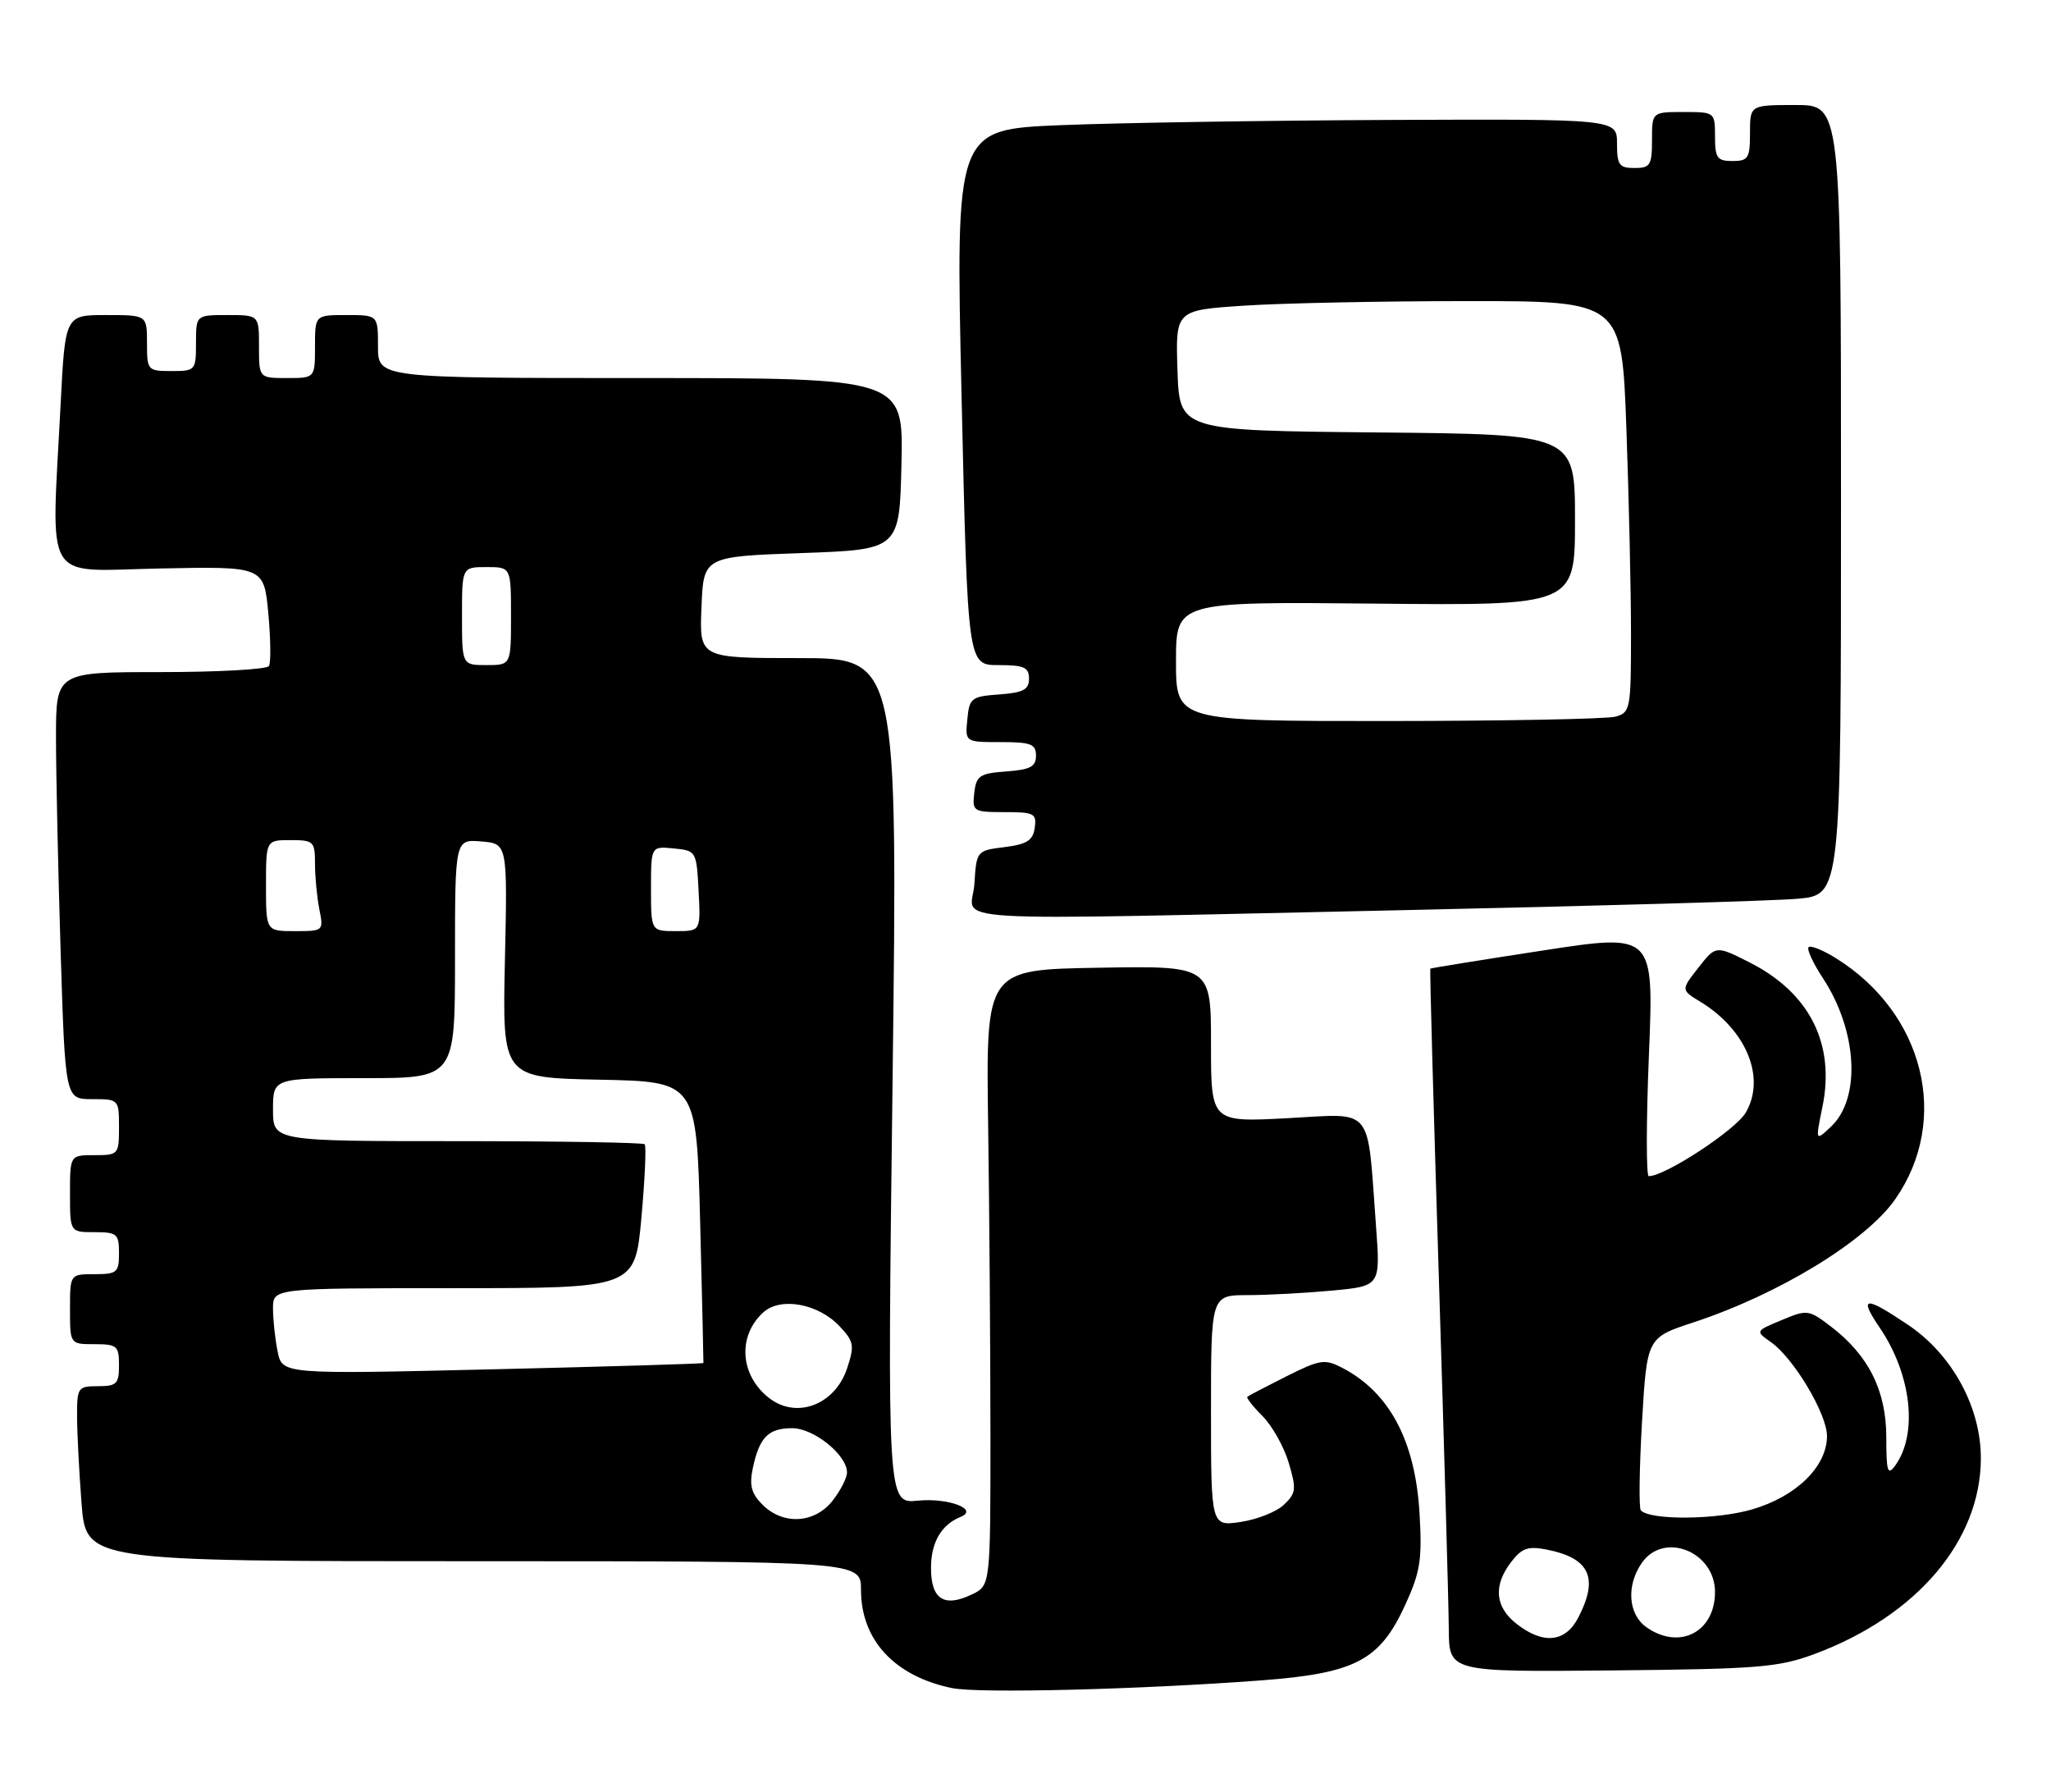 <?xml version="1.0" encoding="UTF-8" standalone="no"?>
<!DOCTYPE svg PUBLIC "-//W3C//DTD SVG 1.1//EN" "http://www.w3.org/Graphics/SVG/1.1/DTD/svg11.dtd" >
<svg xmlns="http://www.w3.org/2000/svg" xmlns:xlink="http://www.w3.org/1999/xlink" version="1.1" viewBox="0 0 293 256">
 <g >
 <path fill="currentColor"
d=" M 180.21 240.02 C 193.64 239.00 197.11 237.18 200.75 229.23 C 202.91 224.52 203.18 222.75 202.79 216.14 C 202.18 205.81 198.50 198.89 191.76 195.38 C 189.25 194.08 188.58 194.18 183.76 196.60 C 180.87 198.05 178.36 199.36 178.19 199.51 C 178.02 199.66 179.00 200.91 180.36 202.27 C 181.73 203.64 183.41 206.63 184.10 208.93 C 185.22 212.69 185.16 213.28 183.42 214.93 C 182.37 215.94 179.59 217.04 177.25 217.39 C 173.00 218.02 173.00 218.02 173.00 201.51 C 173.00 185.00 173.00 185.00 178.25 184.99 C 181.14 184.99 186.58 184.69 190.36 184.34 C 197.21 183.69 197.21 183.69 196.57 175.10 C 195.28 157.70 196.40 159.06 183.92 159.72 C 173.00 160.30 173.00 160.30 173.00 149.13 C 173.00 137.95 173.00 137.95 156.92 138.23 C 140.85 138.50 140.85 138.50 141.16 160.50 C 141.34 172.60 141.48 192.39 141.49 204.49 C 141.50 226.47 141.50 226.47 138.85 227.74 C 134.87 229.65 133.00 228.45 133.00 223.96 C 133.00 220.32 134.47 217.78 137.23 216.67 C 139.89 215.59 135.48 213.92 131.13 214.35 C 126.76 214.78 126.76 214.78 127.51 154.39 C 128.25 94.00 128.25 94.00 114.08 94.00 C 99.91 94.00 99.91 94.00 100.21 86.75 C 100.50 79.50 100.50 79.50 114.50 79.00 C 128.50 78.50 128.50 78.50 128.78 66.25 C 129.06 54.00 129.06 54.00 91.53 54.00 C 54.00 54.00 54.00 54.00 54.00 49.50 C 54.00 45.00 54.00 45.00 49.50 45.00 C 45.00 45.00 45.00 45.00 45.00 49.50 C 45.00 54.00 45.00 54.00 41.00 54.00 C 37.00 54.00 37.00 54.00 37.00 49.50 C 37.00 45.00 37.00 45.00 32.50 45.00 C 28.00 45.00 28.00 45.00 28.00 49.00 C 28.00 52.90 27.92 53.00 24.50 53.00 C 21.08 53.00 21.00 52.90 21.00 49.00 C 21.00 45.00 21.00 45.00 15.15 45.00 C 9.31 45.00 9.31 45.00 8.66 57.75 C 7.33 83.89 5.91 81.54 22.85 81.20 C 37.70 80.90 37.70 80.90 38.33 87.59 C 38.67 91.26 38.71 94.66 38.42 95.14 C 38.12 95.61 31.16 96.00 22.94 96.00 C 8.00 96.00 8.00 96.00 8.00 105.34 C 8.00 110.48 8.30 124.20 8.66 135.84 C 9.32 157.00 9.32 157.00 13.16 157.00 C 16.97 157.00 17.00 157.03 17.00 161.00 C 17.00 164.90 16.92 165.00 13.50 165.00 C 10.00 165.00 10.00 165.00 10.00 170.50 C 10.00 176.00 10.00 176.00 13.50 176.00 C 16.72 176.00 17.00 176.24 17.00 179.00 C 17.00 181.76 16.72 182.00 13.50 182.00 C 10.00 182.00 10.00 182.00 10.00 187.00 C 10.00 192.00 10.00 192.00 13.50 192.00 C 16.72 192.00 17.00 192.24 17.00 195.00 C 17.00 197.67 16.67 198.00 14.00 198.00 C 11.14 198.00 11.00 198.19 11.01 202.25 C 11.01 204.59 11.30 210.21 11.65 214.75 C 12.30 223.00 12.30 223.00 67.65 223.00 C 123.00 223.00 123.00 223.00 123.00 227.10 C 123.00 234.25 127.78 239.42 135.99 241.12 C 139.76 241.91 162.77 241.33 180.21 240.02 Z  M 259.23 236.25 C 273.80 230.83 282.93 220.12 282.98 208.36 C 283.01 201.05 278.91 193.50 272.60 189.25 C 266.39 185.07 265.48 185.15 268.53 189.64 C 273.08 196.35 274.03 204.84 270.72 209.37 C 269.66 210.81 269.47 210.18 269.47 205.29 C 269.47 198.64 266.93 193.57 261.55 189.47 C 258.39 187.06 258.17 187.03 254.52 188.56 C 250.75 190.13 250.75 190.13 252.98 191.70 C 256.23 193.97 261.00 201.96 261.00 205.12 C 261.00 209.47 256.61 213.77 250.27 215.61 C 245.17 217.09 235.84 217.17 234.41 215.75 C 234.11 215.45 234.19 209.77 234.57 203.14 C 235.28 191.07 235.28 191.07 241.89 188.90 C 254.11 184.88 266.59 177.27 270.75 171.29 C 278.67 159.93 274.88 144.66 262.20 136.82 C 260.38 135.69 258.66 135.01 258.37 135.29 C 258.09 135.58 258.99 137.55 260.38 139.66 C 265.36 147.23 265.89 156.87 261.56 160.94 C 259.34 163.03 259.34 163.03 260.35 158.09 C 262.19 149.11 258.52 141.82 249.96 137.48 C 245.12 135.03 245.12 135.03 242.63 138.22 C 240.13 141.40 240.13 141.40 242.91 143.09 C 249.50 147.10 252.31 153.98 249.38 158.94 C 247.90 161.44 237.88 168.00 235.54 168.00 C 235.16 168.00 235.17 160.20 235.56 150.67 C 236.27 133.33 236.27 133.33 220.39 135.77 C 211.65 137.11 204.42 138.28 204.33 138.36 C 204.24 138.44 204.79 158.30 205.55 182.50 C 206.31 206.70 206.95 229.27 206.97 232.66 C 207.00 238.82 207.00 238.82 230.25 238.60 C 251.19 238.40 254.07 238.17 259.23 236.25 Z  M 201.50 129.98 C 228.45 129.40 253.31 128.68 256.75 128.38 C 263.00 127.84 263.00 127.84 263.00 71.42 C 263.00 15.00 263.00 15.00 256.50 15.00 C 250.00 15.00 250.00 15.00 250.00 19.00 C 250.00 22.60 249.75 23.00 247.50 23.00 C 245.31 23.00 245.00 22.57 245.00 19.50 C 245.00 16.02 244.98 16.00 240.50 16.00 C 236.00 16.00 236.00 16.00 236.00 20.00 C 236.00 23.60 235.75 24.00 233.50 24.00 C 231.31 24.00 231.00 23.57 231.00 20.50 C 231.00 17.00 231.00 17.00 198.75 17.13 C 181.01 17.21 159.75 17.54 151.50 17.88 C 136.50 18.50 136.50 18.50 137.37 56.75 C 138.24 95.00 138.24 95.00 142.62 95.00 C 146.29 95.00 147.00 95.31 147.00 96.94 C 147.00 98.51 146.19 98.94 142.75 99.19 C 138.76 99.48 138.48 99.70 138.19 102.75 C 137.87 106.00 137.87 106.00 142.94 106.00 C 147.28 106.00 148.00 106.27 148.00 107.94 C 148.00 109.51 147.19 109.94 143.75 110.19 C 139.95 110.47 139.47 110.79 139.18 113.25 C 138.88 115.90 139.04 116.00 143.50 116.00 C 147.74 116.00 148.11 116.19 147.82 118.25 C 147.56 120.05 146.70 120.60 143.50 121.00 C 139.52 121.50 139.50 121.52 139.20 126.25 C 138.83 131.91 131.65 131.48 201.50 129.98 Z  M 108.93 214.93 C 107.33 213.33 107.02 212.17 107.55 209.68 C 108.49 205.29 109.76 204.00 113.17 204.00 C 116.26 204.00 121.00 207.82 121.00 210.32 C 121.00 211.10 120.07 212.92 118.93 214.37 C 116.37 217.62 111.87 217.87 108.93 214.93 Z  M 109.91 199.72 C 105.71 196.49 105.31 190.84 109.05 187.45 C 111.52 185.22 116.90 186.20 119.94 189.44 C 121.99 191.61 122.09 192.19 121.02 195.43 C 119.31 200.63 113.85 202.74 109.91 199.72 Z  M 39.66 193.03 C 39.29 191.22 39.00 188.46 39.00 186.88 C 39.00 184.00 39.00 184.00 64.86 184.00 C 90.71 184.00 90.71 184.00 91.63 173.94 C 92.13 168.40 92.34 163.68 92.10 163.44 C 91.86 163.20 79.82 163.00 65.33 163.00 C 39.00 163.00 39.00 163.00 39.00 158.50 C 39.00 154.00 39.00 154.00 52.00 154.00 C 65.00 154.00 65.00 154.00 65.00 136.94 C 65.00 119.88 65.00 119.88 68.75 120.19 C 72.50 120.50 72.50 120.50 72.13 137.22 C 71.76 153.94 71.76 153.94 85.63 154.22 C 99.50 154.50 99.50 154.50 100.02 174.50 C 100.30 185.50 100.51 194.59 100.49 194.69 C 100.47 194.79 86.92 195.20 70.38 195.59 C 40.31 196.30 40.31 196.30 39.66 193.03 Z  M 38.00 126.50 C 38.00 120.00 38.00 120.00 41.50 120.00 C 44.81 120.00 45.00 120.18 45.00 123.38 C 45.00 125.23 45.28 128.16 45.62 129.88 C 46.24 132.97 46.21 133.00 42.12 133.00 C 38.00 133.00 38.00 133.00 38.00 126.50 Z  M 93.00 126.94 C 93.00 120.87 93.00 120.87 96.25 121.19 C 99.46 121.50 99.50 121.57 99.80 127.25 C 100.10 133.00 100.10 133.00 96.55 133.00 C 93.00 133.00 93.00 133.00 93.00 126.94 Z  M 66.00 88.00 C 66.00 81.00 66.00 81.00 69.50 81.00 C 73.00 81.00 73.00 81.00 73.00 88.00 C 73.00 95.00 73.00 95.00 69.50 95.00 C 66.00 95.00 66.00 95.00 66.00 88.00 Z  M 216.63 231.93 C 213.56 229.51 213.30 226.47 215.89 223.10 C 217.42 221.11 218.30 220.81 221.02 221.35 C 227.12 222.57 228.41 225.38 225.47 231.05 C 223.63 234.61 220.45 234.93 216.63 231.93 Z  M 235.22 232.44 C 232.59 230.60 232.29 226.46 234.56 223.22 C 237.71 218.72 245.00 221.63 245.00 227.40 C 245.00 233.12 239.93 235.74 235.22 232.44 Z  M 168.00 94.47 C 168.00 85.94 168.00 85.94 196.50 86.22 C 225.00 86.50 225.00 86.50 225.00 74.27 C 225.00 62.03 225.00 62.03 196.75 61.77 C 168.50 61.50 168.50 61.50 168.21 52.90 C 167.93 44.31 167.93 44.31 177.71 43.66 C 183.10 43.30 197.44 43.01 209.59 43.01 C 231.68 43.00 231.68 43.00 232.34 61.16 C 232.70 71.15 233.00 84.37 233.00 90.54 C 233.00 101.34 232.91 101.79 230.75 102.37 C 229.51 102.70 214.89 102.98 198.25 102.99 C 168.00 103.00 168.00 103.00 168.00 94.47 Z "/>
</g>
</svg>
